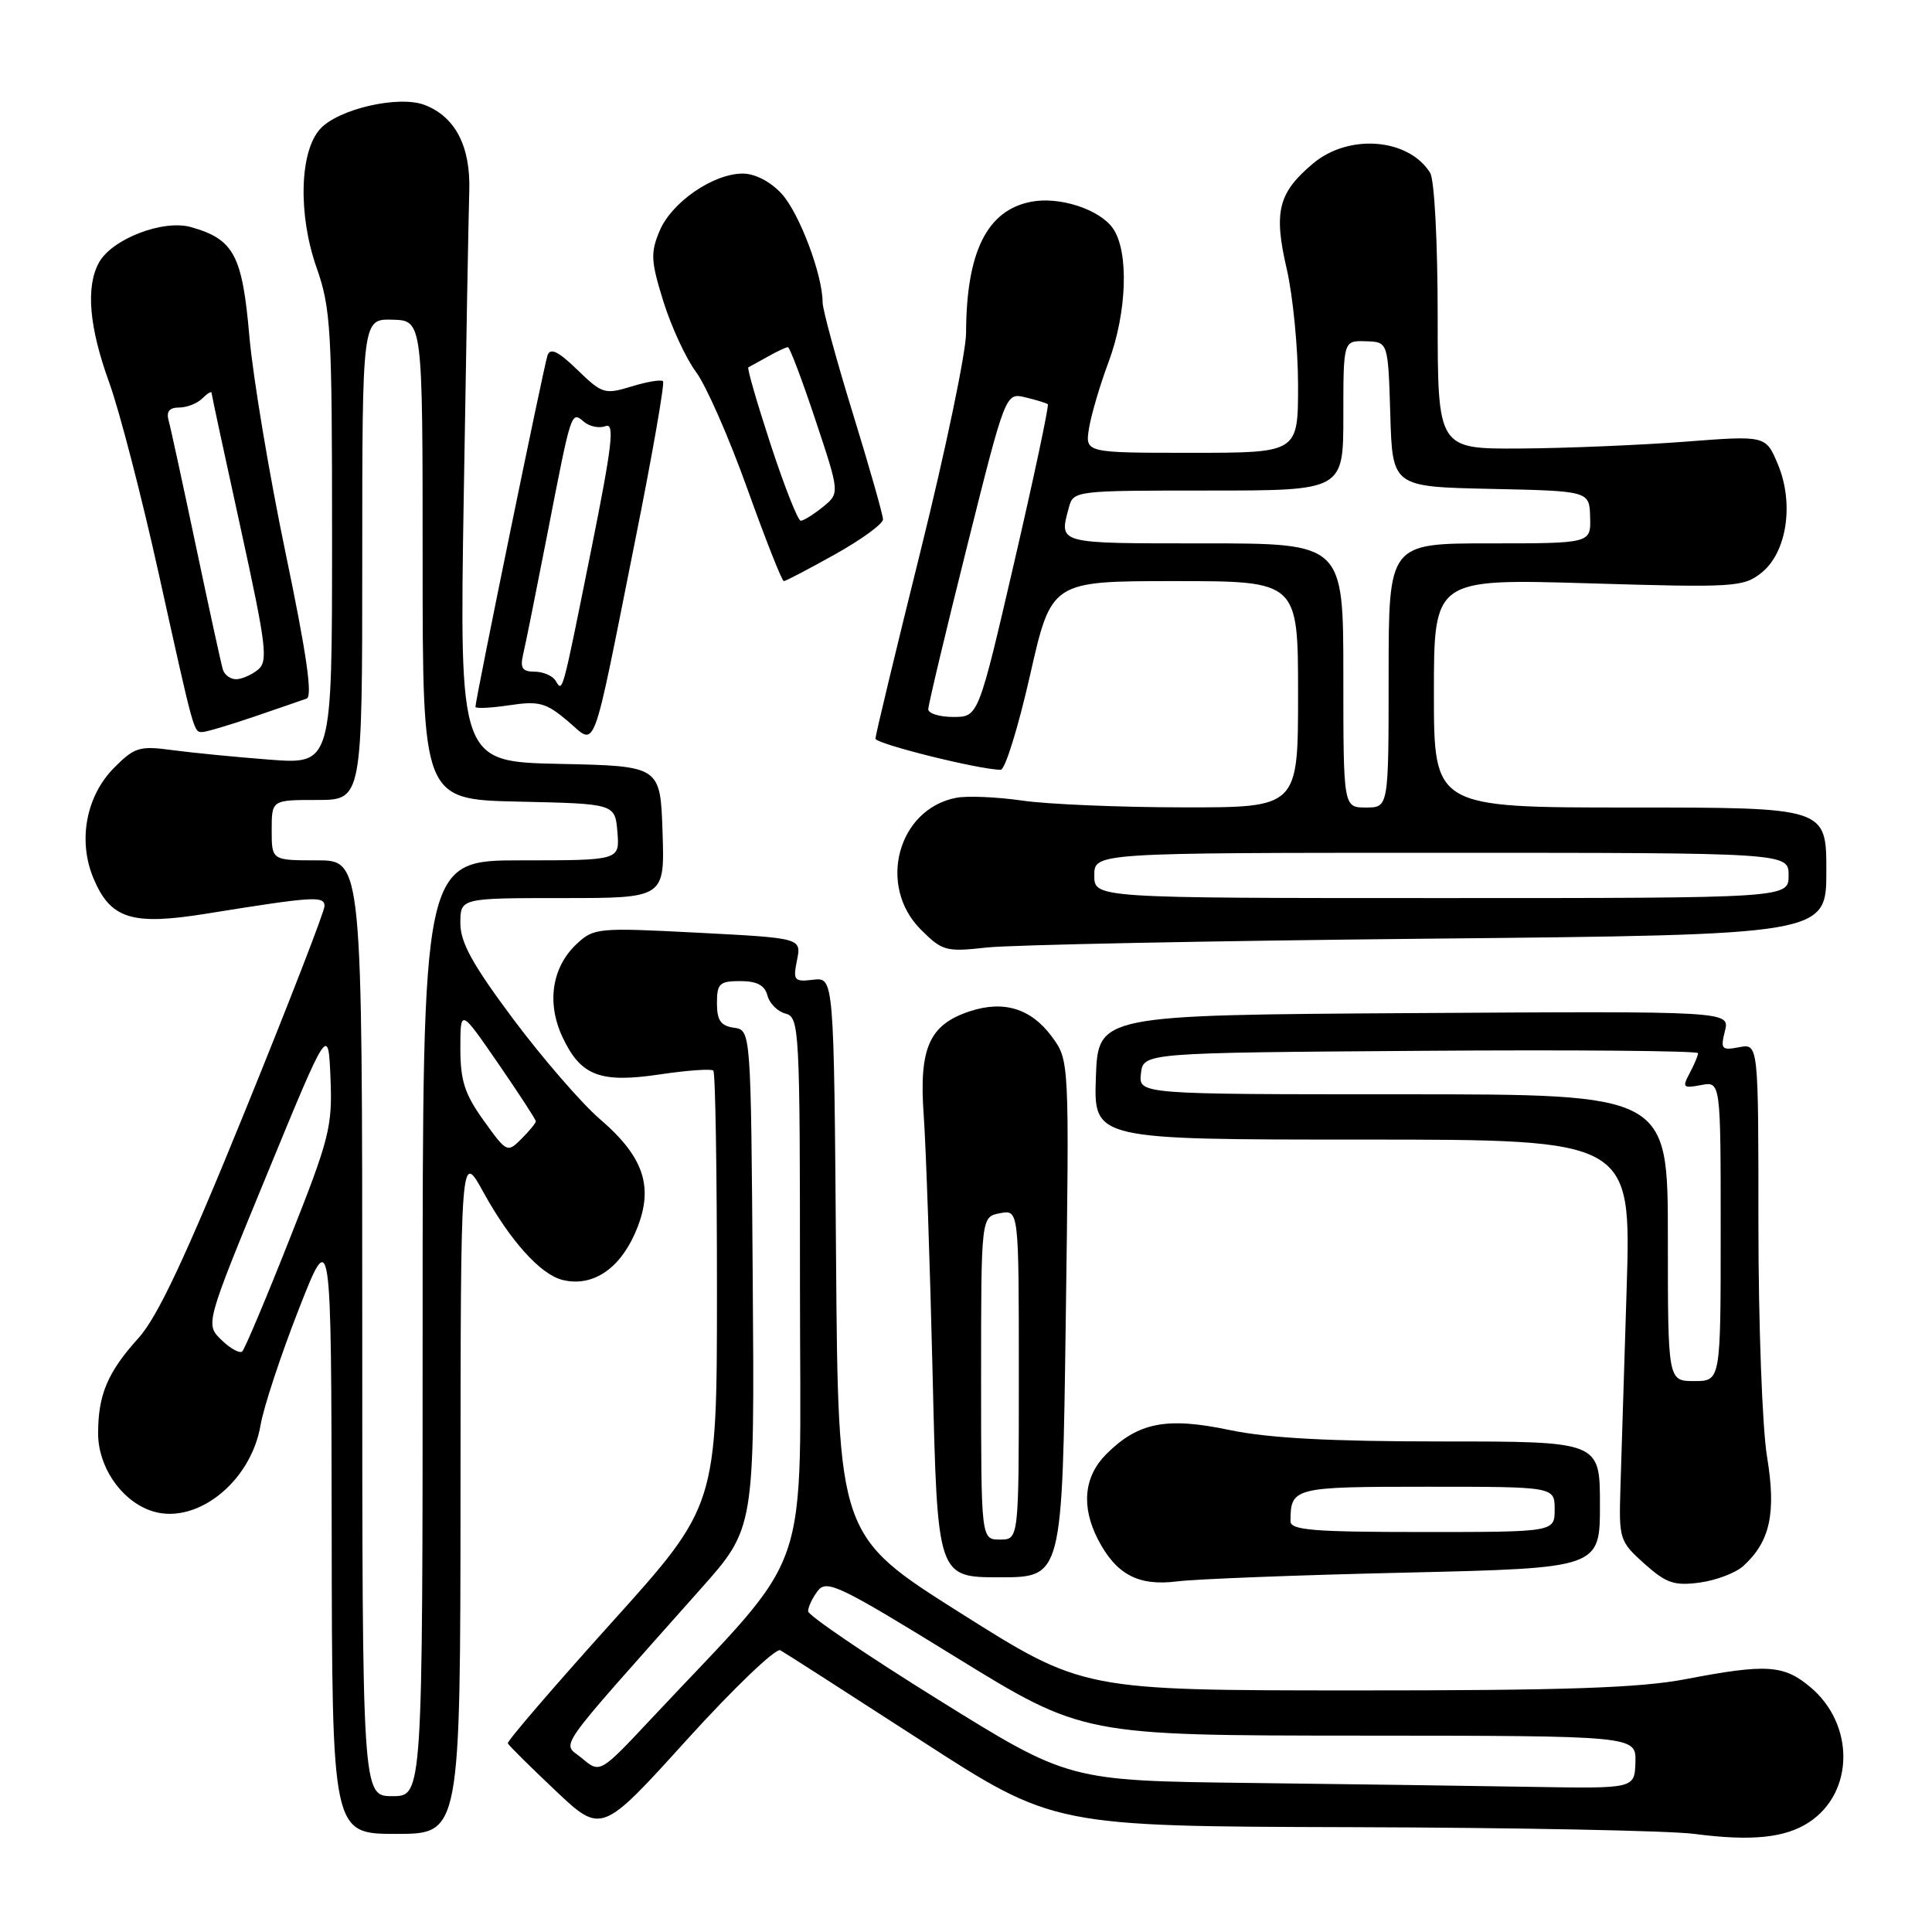 <?xml version="1.0" encoding="UTF-8" standalone="no"?>
<!DOCTYPE svg PUBLIC "-//W3C//DTD SVG 1.1//EN" "http://www.w3.org/Graphics/SVG/1.1/DTD/svg11.dtd" >
<svg xmlns="http://www.w3.org/2000/svg" xmlns:xlink="http://www.w3.org/1999/xlink" version="1.1" viewBox="0 0 256 256">
 <g >
 <path fill="currentColor"
d=" M 239.69 241.47 C 245.69 237.54 245.79 228.52 239.89 223.56 C 236.36 220.59 234.08 220.44 223.34 222.50 C 217.27 223.66 207.38 224.00 179.50 223.99 C 143.50 223.98 143.50 223.98 127.28 213.74 C 111.06 203.50 111.06 203.50 110.78 166.50 C 110.50 129.50 110.50 129.50 107.76 129.82 C 105.22 130.12 105.06 129.93 105.61 127.22 C 106.19 124.30 106.19 124.30 92.47 123.59 C 79.19 122.90 78.68 122.95 76.39 125.10 C 73.11 128.19 72.40 132.94 74.57 137.50 C 76.98 142.58 79.56 143.55 87.53 142.35 C 91.12 141.82 94.26 141.60 94.52 141.86 C 94.79 142.12 95.00 155.20 95.00 170.92 C 95.00 199.51 95.00 199.51 81.04 215.00 C 73.36 223.53 67.17 230.72 67.29 231.00 C 67.40 231.28 70.25 234.09 73.60 237.26 C 79.70 243.02 79.70 243.02 91.00 230.54 C 97.22 223.68 102.80 218.34 103.40 218.67 C 104.01 219.01 112.40 224.39 122.06 230.64 C 139.62 242.00 139.62 242.00 179.06 242.11 C 200.75 242.17 221.20 242.57 224.50 243.00 C 232.04 243.99 236.53 243.54 239.69 241.47 Z  M 61.02 197.75 C 61.04 152.50 61.04 152.50 64.06 157.99 C 67.61 164.42 71.61 168.86 74.51 169.59 C 78.39 170.57 81.99 168.27 84.12 163.46 C 86.75 157.52 85.50 153.44 79.47 148.27 C 77.06 146.19 71.92 140.26 68.04 135.08 C 62.62 127.82 61.00 124.89 61.00 122.33 C 61.00 119.00 61.00 119.00 74.54 119.00 C 88.08 119.00 88.08 119.00 87.79 110.25 C 87.50 101.50 87.50 101.50 74.19 101.22 C 60.88 100.94 60.88 100.94 61.45 65.72 C 61.76 46.35 62.09 28.18 62.18 25.34 C 62.37 19.39 60.33 15.46 56.25 13.90 C 52.81 12.60 44.81 14.44 42.41 17.10 C 39.70 20.10 39.48 28.41 41.93 35.41 C 43.85 40.87 44.00 43.55 44.00 71.30 C 44.00 101.28 44.00 101.28 35.75 100.66 C 31.21 100.31 25.38 99.74 22.80 99.39 C 18.52 98.81 17.83 99.01 15.17 101.68 C 11.41 105.43 10.29 111.36 12.38 116.37 C 14.64 121.77 17.46 122.66 27.32 121.07 C 41.55 118.78 43.00 118.68 43.00 120.06 C 43.00 120.75 38.23 133.06 32.39 147.41 C 24.55 166.69 20.88 174.49 18.35 177.30 C 14.26 181.82 13.00 184.81 13.00 189.93 C 13.00 194.27 15.91 198.63 19.78 200.10 C 25.68 202.35 33.22 196.57 34.53 188.81 C 34.93 186.47 37.20 179.59 39.57 173.53 C 43.89 162.50 43.89 162.50 43.95 202.75 C 44.00 243.00 44.00 243.00 52.50 243.00 C 61.00 243.00 61.00 243.00 61.02 197.75 Z  M 186.25 208.38 C 212.00 207.78 212.00 207.78 212.00 199.39 C 212.00 191.00 212.00 191.00 191.07 191.00 C 176.16 191.00 168.05 190.56 162.90 189.48 C 154.58 187.73 150.80 188.47 146.59 192.68 C 143.62 195.65 143.24 199.63 145.49 203.99 C 147.90 208.64 150.84 210.20 156.00 209.54 C 158.47 209.23 172.09 208.70 186.25 208.38 Z  M 230.99 207.51 C 234.55 204.28 235.38 200.50 234.14 193.01 C 233.51 189.21 233.00 175.39 233.00 162.20 C 233.00 138.28 233.00 138.28 230.45 138.76 C 228.12 139.21 227.96 139.02 228.56 136.62 C 229.22 133.98 229.22 133.98 187.36 134.24 C 145.50 134.50 145.50 134.50 145.21 142.75 C 144.92 151.00 144.92 151.00 180.54 151.00 C 216.15 151.00 216.15 151.00 215.54 170.75 C 215.20 181.61 214.83 193.58 214.71 197.33 C 214.51 203.95 214.61 204.26 217.89 207.20 C 220.79 209.79 221.85 210.15 225.22 209.70 C 227.38 209.41 229.98 208.42 230.99 207.51 Z  M 141.22 174.75 C 141.69 140.50 141.69 140.50 139.38 137.37 C 136.63 133.63 133.00 132.51 128.48 134.01 C 123.12 135.78 121.75 138.87 122.40 147.83 C 122.70 152.05 123.23 167.54 123.58 182.25 C 124.21 209.00 124.21 209.00 132.48 209.00 C 140.76 209.00 140.76 209.00 141.22 174.75 Z  M 189.25 124.38 C 242.00 123.86 242.00 123.86 242.00 115.43 C 242.00 107.00 242.00 107.00 216.00 107.00 C 190.00 107.00 190.00 107.00 190.00 91.84 C 190.00 76.69 190.00 76.69 210.43 77.29 C 229.77 77.87 230.99 77.80 233.37 75.92 C 236.76 73.26 237.76 66.74 235.58 61.53 C 233.98 57.70 233.98 57.70 223.24 58.53 C 217.33 58.98 207.55 59.39 201.50 59.43 C 190.50 59.50 190.50 59.50 190.50 42.00 C 190.50 32.07 190.07 23.81 189.50 22.90 C 186.64 18.31 178.73 17.68 173.99 21.66 C 169.36 25.55 168.74 28.06 170.50 35.64 C 171.32 39.21 172.00 46.15 172.00 51.06 C 172.00 60.00 172.00 60.00 157.89 60.00 C 143.78 60.00 143.78 60.00 144.30 56.75 C 144.59 54.96 145.75 51.02 146.88 48.00 C 149.34 41.41 149.61 33.32 147.47 30.26 C 145.70 27.74 140.41 26.01 136.65 26.73 C 130.78 27.85 128.04 33.37 128.01 44.13 C 128.00 46.67 125.30 59.63 122.00 72.92 C 118.70 86.21 116.00 97.44 116.00 97.87 C 116.00 98.56 129.81 102.00 132.60 102.00 C 133.18 102.00 134.92 96.38 136.48 89.50 C 139.31 77.00 139.31 77.00 155.66 77.00 C 172.00 77.00 172.00 77.00 172.00 92.00 C 172.00 107.00 172.00 107.00 156.75 106.98 C 148.36 106.97 138.77 106.57 135.44 106.08 C 132.10 105.60 128.18 105.43 126.71 105.71 C 118.96 107.20 116.22 117.37 122.01 123.17 C 124.87 126.02 125.33 126.15 130.76 125.55 C 133.92 125.20 160.24 124.67 189.25 124.38 Z  M 84.14 71.73 C 86.43 60.31 88.10 50.76 87.85 50.51 C 87.60 50.27 85.72 50.58 83.68 51.21 C 80.13 52.29 79.79 52.19 76.51 49.01 C 73.97 46.55 72.93 46.04 72.55 47.08 C 72.08 48.41 63.00 92.66 63.00 93.66 C 63.00 93.91 65.01 93.82 67.48 93.45 C 71.41 92.86 72.34 93.11 75.19 95.51 C 79.10 98.80 78.29 100.96 84.14 71.73 Z  M 33.59 94.99 C 36.84 93.88 40.01 92.79 40.64 92.56 C 41.44 92.27 40.60 86.49 37.85 73.32 C 35.69 62.97 33.53 50.06 33.05 44.63 C 32.11 33.80 31.01 31.72 25.34 30.10 C 21.62 29.03 14.77 31.68 13.08 34.85 C 11.35 38.08 11.82 43.38 14.47 50.69 C 15.83 54.44 18.78 65.83 21.03 76.00 C 25.76 97.37 25.66 97.00 26.81 97.00 C 27.29 97.00 30.34 96.10 33.59 94.99 Z  M 110.65 73.45 C 114.14 71.50 117.00 69.42 117.00 68.82 C 117.00 68.23 115.20 61.90 113.00 54.76 C 110.80 47.61 109.00 41.00 109.00 40.07 C 109.00 36.40 105.89 28.17 103.55 25.65 C 102.07 24.05 100.03 23.00 98.42 23.00 C 94.50 23.00 88.98 26.81 87.40 30.60 C 86.18 33.50 86.24 34.61 87.91 39.97 C 88.96 43.32 90.90 47.51 92.22 49.28 C 93.55 51.05 96.61 58.01 99.02 64.75 C 101.44 71.49 103.61 77.00 103.86 77.00 C 104.11 77.00 107.16 75.40 110.65 73.45 Z  M 165.56 236.25 C 141.61 235.96 141.61 235.96 124.35 225.23 C 114.86 219.33 107.08 214.05 107.08 213.50 C 107.07 212.95 107.64 211.74 108.36 210.80 C 109.53 209.26 111.20 210.06 126.57 219.53 C 143.50 229.96 143.50 229.96 180.15 229.98 C 216.80 230.00 216.80 230.00 216.70 233.50 C 216.60 237.00 216.60 237.00 203.05 236.77 C 195.60 236.64 178.73 236.41 165.56 236.25 Z  M 77.13 232.99 C 74.48 230.75 72.90 233.00 92.88 210.50 C 99.99 202.50 99.99 202.50 99.74 169.50 C 99.50 136.50 99.50 136.50 97.25 136.18 C 95.50 135.93 95.00 135.21 95.00 132.93 C 95.00 130.32 95.34 130.00 98.09 130.00 C 100.30 130.00 101.33 130.55 101.69 131.91 C 101.96 132.96 103.04 134.04 104.09 134.31 C 105.92 134.79 106.00 136.23 106.00 170.54 C 106.00 210.45 108.04 204.53 86.29 227.75 C 79.50 234.99 79.50 234.99 77.13 232.99 Z  M 48.00 176.00 C 48.00 114.00 48.00 114.00 42.00 114.00 C 36.00 114.00 36.00 114.00 36.00 110.00 C 36.00 106.00 36.00 106.00 42.00 106.00 C 48.00 106.00 48.00 106.00 48.00 74.13 C 48.00 42.26 48.00 42.26 52.00 42.36 C 56.00 42.47 56.00 42.47 56.00 74.20 C 56.00 105.94 56.00 105.94 68.75 106.22 C 81.50 106.50 81.50 106.50 81.81 110.25 C 82.12 114.00 82.12 114.00 69.06 114.00 C 56.00 114.00 56.00 114.00 56.00 176.00 C 56.00 238.00 56.00 238.00 52.00 238.00 C 48.00 238.00 48.00 238.00 48.00 176.00 Z  M 29.35 177.56 C 27.20 175.47 27.20 175.47 35.35 155.67 C 43.50 135.86 43.50 135.86 43.79 142.82 C 44.06 149.27 43.67 150.84 38.39 164.14 C 35.27 172.04 32.43 178.76 32.10 179.07 C 31.77 179.38 30.53 178.70 29.35 177.56 Z  M 64.10 148.49 C 61.57 144.97 61.00 143.20 61.00 138.91 C 61.00 133.64 61.00 133.64 66.00 140.90 C 68.75 144.89 71.00 148.35 71.00 148.58 C 71.00 148.81 70.14 149.86 69.10 150.90 C 67.23 152.77 67.14 152.73 64.10 148.49 Z  M 171.00 201.58 C 171.00 197.09 171.37 197.00 189.11 197.00 C 206.00 197.00 206.00 197.00 206.00 200.00 C 206.00 203.00 206.00 203.00 188.50 203.00 C 174.06 203.00 171.00 202.75 171.00 201.58 Z  M 221.00 164.00 C 221.00 145.00 221.00 145.00 185.93 145.00 C 150.87 145.00 150.87 145.00 151.18 142.25 C 151.50 139.50 151.50 139.50 188.25 139.24 C 208.46 139.09 225.00 139.24 225.00 139.55 C 225.00 139.87 224.50 141.06 223.89 142.20 C 222.88 144.09 223.01 144.23 225.39 143.78 C 228.00 143.28 228.00 143.28 228.00 163.14 C 228.00 183.00 228.00 183.00 224.50 183.00 C 221.00 183.00 221.00 183.00 221.00 164.00 Z  M 130.00 182.62 C 130.00 161.23 130.00 161.23 132.50 160.76 C 135.00 160.28 135.00 160.28 135.00 182.14 C 135.00 204.00 135.00 204.00 132.50 204.00 C 130.00 204.00 130.00 204.00 130.00 182.62 Z  M 145.00 116.00 C 145.00 113.00 145.00 113.00 191.00 113.00 C 237.00 113.00 237.00 113.00 237.00 116.00 C 237.00 119.00 237.00 119.00 191.00 119.00 C 145.00 119.00 145.00 119.00 145.00 116.00 Z  M 178.00 89.50 C 178.00 72.00 178.00 72.00 159.50 72.00 C 139.93 72.00 140.33 72.11 141.63 67.25 C 142.23 65.02 142.42 65.00 160.12 65.00 C 178.00 65.00 178.00 65.00 178.00 55.07 C 178.00 45.13 178.00 45.13 180.97 45.22 C 183.93 45.30 183.93 45.30 184.22 54.90 C 184.50 64.50 184.50 64.50 197.55 64.78 C 210.61 65.06 210.61 65.06 210.70 68.53 C 210.80 72.00 210.80 72.00 197.40 72.00 C 184.00 72.00 184.00 72.00 184.00 89.50 C 184.00 107.00 184.00 107.00 181.00 107.00 C 178.00 107.00 178.00 107.00 178.00 89.50 Z  M 123.00 93.98 C 123.00 93.42 125.30 83.75 128.12 72.49 C 133.24 52.02 133.24 52.02 135.87 52.65 C 137.32 53.00 138.65 53.41 138.84 53.56 C 139.02 53.72 137.03 63.10 134.41 74.42 C 129.64 95.00 129.64 95.00 126.32 95.00 C 124.49 95.00 123.00 94.54 123.00 93.98 Z  M 73.62 90.20 C 73.22 89.54 71.96 89.00 70.83 89.00 C 69.22 89.00 68.90 88.52 69.31 86.75 C 69.61 85.51 71.03 78.42 72.48 71.00 C 75.75 54.21 75.66 54.47 77.39 55.90 C 78.13 56.53 79.42 56.78 80.25 56.46 C 81.47 55.99 81.12 59.00 78.37 72.69 C 74.41 92.36 74.58 91.74 73.62 90.20 Z  M 29.54 88.75 C 29.32 88.06 27.73 80.75 25.99 72.50 C 24.25 64.25 22.62 56.71 22.35 55.75 C 22.01 54.53 22.44 54.00 23.73 54.00 C 24.76 54.00 26.14 53.46 26.80 52.80 C 27.46 52.14 28.01 51.80 28.03 52.05 C 28.04 52.30 29.78 60.38 31.89 70.00 C 35.31 85.64 35.55 87.63 34.17 88.75 C 33.32 89.44 32.01 90.00 31.28 90.00 C 30.54 90.00 29.76 89.44 29.54 88.75 Z  M 102.12 58.92 C 100.31 53.38 98.97 48.77 99.16 48.67 C 99.35 48.58 100.51 47.94 101.74 47.25 C 102.97 46.56 104.17 46.00 104.40 46.00 C 104.64 46.00 106.29 50.35 108.06 55.68 C 111.28 65.35 111.28 65.35 109.03 67.18 C 107.79 68.18 106.47 69.00 106.10 69.00 C 105.73 69.00 103.94 64.47 102.12 58.92 Z "/>
</g>
</svg>